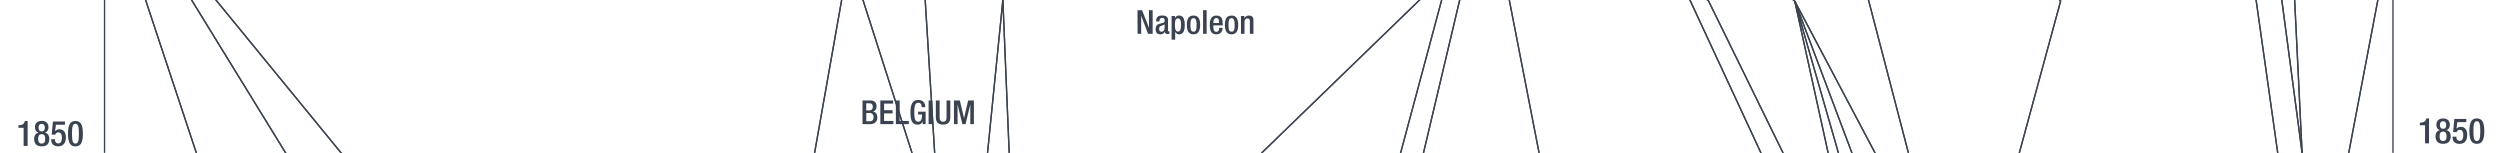<svg xmlns="http://www.w3.org/2000/svg" viewBox="0 0 1847.91 113"><title>ce1850text</title><g id="YEARS"><g id="Right"><path d="M1792.5,105.94V92.58h-3.82V90.65h.28c1.77,0,3.8-.44,4.35-2.75v-.37h2.15v18.41Z" fill="#3b4351"/><path d="M1800.27,100.79c0-2.73,1.3-4.21,3.15-4.6v0c-1.59-.55-2.55-1.77-2.55-4,0-2.89,1.87-4.63,5-4.63s5,1.74,5,4.63c0,2.21-1,3.43-2.55,4v0c1.85.39,3.15,1.87,3.15,4.6,0,3.64-1.79,5.51-5.56,5.51S1800.27,104.43,1800.27,100.79Zm5.57,3.43c2.08,0,2.6-1.53,2.6-3.48s-.52-3.48-2.6-3.48-2.6,1.53-2.6,3.48S1803.76,104.22,1805.84,104.22Zm0-9c1.84,0,2.31-1.36,2.31-2.81s-.47-2.76-2.31-2.76-2.32,1.3-2.32,2.76S1804,95.18,1805.84,95.18Z" fill="#3b4351"/><path d="M1812.91,101h2.81v.5a2.35,2.35,0,0,0,2.41,2.6c2.08,0,2.63-2,2.63-4.19s-.57-3.92-2.47-3.92a2.35,2.35,0,0,0-2.42,1.69l-2.62-.11.91-9.64H1823v2.36h-6.65l-.6,4.84,0,.05a4.06,4.06,0,0,1,3.09-1.43c3.85,0,4.81,3.25,4.81,6.08,0,3.7-1.69,6.5-5.66,6.5-3.31,0-5.15-1.69-5.15-4.94Z" fill="#3b4351"/><path d="M1830.8,87.53c3.53,0,5.51,2.21,5.51,9.39s-2,9.38-5.51,9.38-5.52-2.21-5.52-9.38S1827.26,87.53,1830.8,87.53Zm0,16.69c2,0,2.54-2,2.54-7.3s-.54-7.31-2.54-7.31-2.55,2-2.55,7.31S1828.79,104.22,1830.8,104.22Z" fill="#3b4351"/></g><g id="left"><path d="M17.46,107.85V94.48H13.64V92.56h.29c1.77,0,3.79-.44,4.34-2.76v-.36h2.16v18.41Z" fill="#3b4351"/><path d="M25.24,102.7c0-2.73,1.3-4.21,3.14-4.6V98c-1.58-.54-2.54-1.76-2.54-4,0-2.89,1.87-4.63,5-4.63s5,1.74,5,4.63c0,2.21-1,3.43-2.55,4v.06c1.85.39,3.15,1.87,3.15,4.6,0,3.64-1.8,5.51-5.57,5.51S25.24,106.34,25.24,102.7Zm5.56,3.43c2.08,0,2.6-1.53,2.6-3.48s-.52-3.49-2.6-3.49-2.6,1.54-2.6,3.49S28.72,106.13,30.8,106.13Zm0-9c1.85,0,2.32-1.35,2.32-2.8s-.47-2.76-2.32-2.76-2.31,1.3-2.31,2.76S29,97.08,30.8,97.08Z" fill="#3b4351"/><path d="M37.87,102.88h2.81v.49A2.36,2.36,0,0,0,43.1,106c2.08,0,2.63-2,2.63-4.19s-.58-3.93-2.48-3.93a2.35,2.35,0,0,0-2.41,1.69l-2.63-.1.91-9.65H48v2.37H41.33L40.73,97l.06,0a4,4,0,0,1,3.09-1.43c3.85,0,4.81,3.25,4.81,6.08,0,3.69-1.69,6.5-5.67,6.5-3.3,0-5.15-1.69-5.15-4.94Z" fill="#3b4351"/><path d="M55.76,89.44c3.54,0,5.51,2.21,5.51,9.39s-2,9.38-5.51,9.38-5.51-2.21-5.51-9.38S52.22,89.44,55.76,89.44Zm0,16.69c2,0,2.55-2,2.55-7.3s-.55-7.31-2.55-7.31-2.55,2-2.55,7.31S53.76,106.13,55.76,106.13Z" fill="#3b4351"/></g></g><g id="Nation_OUtlines" data-name="Nation OUtlines"><polygon id="Indians" points="1372.19 -6178.66 1294.19 -6292.83 1285.19 -6405.83 1313.69 -6516.83 1348.19 -6629.83 1310.69 -6743.83 1298.69 -6853.83 1313.69 -6965.83 1345.19 -7077.83 1325.69 -7191.83 1343.69 -7305.83 1417.19 -7416.83 1400.69 -7529.91 1429.19 -7642.83 1419.27 -7758.1 1387.19 -7869.83 1387.19 -7981.83 1438.19 -8092.33 1462.18 -8204.33 1480.18 -8317.37 1445.82 -8427.66 1411.11 -8539.66 1545.86 -8539.66 1580.1 -8427.66 1593.12 -8317.43 1552.12 -8204.33 1514.62 -8092.33 1514.12 -7982.16 1553.12 -7870.1 1548.12 -7757.83 1519.62 -7642.83 1534.12 -7529.16 1575.12 -7416.83 1559.62 -7305.83 1564.12 -7192.1 1534.62 -7077.83 1486.12 -6965.83 1465.12 -6853.83 1471.12 -6744.66 1502.12 -6630.66 1508.12 -6516.83 1534.62 -6405.83 1542.77 -6326.97 1555.62 -6178.66 1554.62 -6069.83 1567.12 -5957.83 1542.12 -5843.1 1498.12 -5732.83 1490.62 -5620.83 1513.12 -5508.83 1568.62 -5397.83 1544.12 -5284.83 1530.62 -5169.1 1523.62 -5057.1 1532.62 -4944.83 1565.12 -4834.83 1543.62 -4722.83 1514.12 -4607.83 1490.12 -4498.1 1495.62 -4383.83 1517.12 -4270.16 1528.12 -4164.83 1580.62 -4052.16 1578.12 -3936.16 1578.12 -3825.66 1560.12 -3714.1 1526.62 -3598.83 1467.62 -3484.83 1381.62 -3373.1 1270.62 -3262.83 1090.12 -3150.1 860.62 -3041.83 1302.12 -2926.83 1377.03 -2814.83 1550.62 -2701.83 1519.62 -2592 1476.12 -2479 1516.13 -2365 1534.62 -2252.66 1552.65 -2142 1585.62 -2028.1 1620.12 -1913 1650.12 -1802 1630.62 -1694.1 1622.45 -1577.1 1565.62 -1466 1402.62 -1352.66 1173.62 -1240 1148.62 -1129 1334.62 -1014 1283.62 -900 1344.62 -791 1544.62 -678 1602.62 -563.66 1627.62 -452 1674.62 -339.1 1627.62 -224 1634.62 -112 1686.62 0 1701.62 113 1620.12 225 1606.12 336 1606.12 449.83 1552.62 449.83 1549.52 336 1569.62 225 1683.62 113 1667.62 0 1607.62 -112 1596.62 -224.66 1617.62 -339 1584.62 -452 1562.62 -564 1507.62 -678 1304.62 -791.1 1225.62 -900.1 1236.97 -937.05 1264.87 -1014 1082.62 -1129 1084.2 -1239.49 1323.62 -1352 1500.47 -1466.1 1573.62 -1577 1600.62 -1694 1604.62 -1802 1569.62 -1913 1514.62 -2028 1447.62 -2142.1 1418.62 -2254 1404.62 -2365 1367.62 -2479 1397.62 -2592 1418.62 -2702.1 1339.62 -2815.1 1246.62 -2926.83 748.62 -3041.83 753.62 -3149.83 910.76 -3262.83 1053.62 -3372.83 1195.2 -3484.83 1311.62 -3599.66 1353.62 -3713.83 1348.62 -3824.83 1364.62 -3936.66 1406.62 -4051.83 1401.62 -4164.83 1429.62 -4269.83 1394.62 -4384.1 1393.2 -4497.83 1391.82 -4608.1 1437.52 -4722.83 1513.62 -4835.1 1505.64 -4944.83 1472.62 -5056.66 1447.62 -5168.83 1440.63 -5284.83 1462.62 -5397.83 1391.1 -5508.83 1348.62 -5620.83 1332.62 -5732.83 1376.98 -5842.83 1375.34 -5958.1 1373.74 -6070.1 1372.19 -6178.66" fill="none" stroke="#3b4351" stroke-miterlimit="10"/><polygon id="Chinese" points="1610.76 -6180.1 1609.69 -6293.1 1608.62 -6406.16 1585.12 -6516.83 1551.62 -6629.83 1509.12 -6743.83 1538.12 -6854.1 1586.62 -6966.1 1616.12 -7077.83 1645.62 -7192.1 1697.12 -7306.1 1714.62 -7417.16 1689.12 -7528.83 1700.12 -7642.83 1676.62 -7757.83 1650.62 -7870.16 1630.62 -7981.83 1620.62 -8092.33 1646.62 -8204.33 1667.62 -8316.99 1651.62 -8427.66 1633.99 -8539.66 1768.79 -8539.66 1768.79 -339 1768.79 -224.1 1766.12 -112 1757.62 0 1736.12 112.9 1676.12 224.9 1661.12 336 1663.62 449.83 1606.12 449.83 1606.12 335.9 1620.12 225 1701.62 113 1696.12 -0.16 1654.12 -112 1681.62 -224 1739.62 -339.1 1748.62 -452.16 1744.12 -564.16 1685.62 -678 1615.12 -788.66 1636.12 -900 1738.62 -1014 1761.12 -1129 1758.62 -1240 1732.12 -1352 1695.62 -1466 1667.62 -1577 1651.12 -1694 1650.12 -1802 1620.12 -1913 1585.62 -2028.1 1552.62 -2142.1 1535.12 -2254 1516.12 -2365.1 1476.12 -2479 1542.12 -2592 1625.62 -2702.16 1668.12 -2815.16 1666.12 -2926.83 1673.62 -3041.83 1653.62 -3149.83 1602.12 -3263.1 1534.12 -3373.1 1564.12 -3484.83 1598.12 -3599.1 1612.12 -3713.83 1611.01 -3825.1 1592.62 -3936.1 1609.25 -4051.83 1616.07 -4164.83 1553.62 -4269.83 1529.62 -4383.83 1528.62 -4498.1 1555.62 -4607.83 1612.12 -4722.83 1621.12 -4834.83 1587.12 -4944.83 1567.62 -5056.83 1576.62 -5168.83 1571.12 -5284.83 1584.62 -5398.1 1558.62 -5508.83 1545.62 -5621.1 1557.62 -5733.1 1599.62 -5842.83 1625.12 -5958.1 1613.62 -6070.1 1610.76 -6180.1" fill="none" stroke="#3b4351" stroke-miterlimit="10"/><polygon id="Denmark" points="916.62 449.83 927.62 449.83 926.37 336 701.12 225 690.87 113 683.87 0 637.87 -112 522.37 -224 457.37 -339 426.62 -452 299.62 -564 273.62 -678 281.62 -791 289.12 -900 302.12 -1014 296.87 -1129 275.62 -1240 253.62 -1352 226.62 -1466 210.62 -1577 199.62 -1802 199.37 -1913 291.37 -2028 277.29 -2142 235.95 -2254 188.87 -2365 180.62 -2479 142.62 -2592 139.95 -2701.83 120.62 -2814.83 99.95 -2926.83 73.12 -3041.83 90.34 -2926.83 107.12 -2814.83 118.37 -2701.83 120.37 -2592 122.62 -2479 125.87 -2365 158.37 -2254 185.87 -2142 183.62 -2028 127.62 -1913 119.62 -1802 119.12 -1694 156.87 -1577 188.62 -1466 212.62 -1352 252.37 -1240 277.87 -1129 283.37 -1014 267.12 -900 248.87 -791 213.87 -678 234.37 -564 312.12 -452 398.12 -339 458.87 -224 593.37 -112 637.87 0 674.12 113 691.37 225 915.37 336 916.62 449.83" fill="none" stroke="#3b4351" stroke-miterlimit="10"/><polygon id="England" points="874.62 449.83 688.95 449.83 687.95 336 439.12 225 252.12 113 159.62 0 111.62 -112 93.62 -224 86.12 -339 84.62 -452 86.95 -564 98.28 -678 116.95 -791 114.62 -900 122.62 -1014 120.62 -1129 108.28 -1240 100.16 -1352 107.95 -1466 107.95 -1577 77.28 -1694 73.12 -3041.83 90.34 -2926.83 93.44 -2814.83 96.58 -2701.83 99.62 -2592 91.95 -2365 94.28 -2254 98.62 -2142 120.28 -2028 89.28 -1913 84.28 -1802 96.28 -1694 133.28 -1577 160.95 -1466 172.95 -1352 208.95 -1240 223.62 -1129 228.28 -1014 211.62 -900 201.62 -791 189.95 -678 193.28 -564 235.28 -452 248.62 -339 348.62 -224 562.62 -112 622.12 0 602.12 113 652.12 225 872.95 336 874.62 449.83" fill="none" stroke="#3b4351" stroke-miterlimit="10"/><polygon id="United_States" data-name="United States" points="348.62 225 211.12 113 141.62 0 111.62 -112 93.62 -224 86.12 -339 84.62 -452 79.62 -339 82.62 -224 87.62 -112 107.62 0 145.12 113 167.12 225 198.12 336 200.12 449.83 500.37 449.83 500.37 336 348.62 225" fill="none" stroke="#3b4351" stroke-miterlimit="10"/><polygon id="United_Kingdom" data-name="United Kingdom" points="687.95 336 439.12 225 252.12 113 159.62 0 111.62 -112 141.62 0 211.12 113 348.62 225 500.37 336 500.37 449.83 688.95 449.83 687.95 336" fill="none" stroke="#3b4351" stroke-miterlimit="10"/><polygon id="South_America" data-name="South America" points="108.28 -1240 120.62 -1129 122.62 -1014 114.62 -900 116.95 -791 98.28 -678 86.95 -564 84.62 -452 79.62 -339 82.62 -224 87.62 -112 107.62 0 145.12 113 167.12 225 198.12 336 200.12 449.83 77.28 449.83 77.28 -1694 107.95 -1577 107.95 -1466 100.16 -1352 108.28 -1240" fill="none" stroke="#3b4351" stroke-miterlimit="10"/><polygon id="France" points="674.34 -452 785.95 -339.33 815.95 -224 963.28 -112 1049.29 0 932.62 113 899.28 225 1099.75 337 1102.12 449.83 946.74 449.83 946.24 336 748.62 225 745.95 113 741.28 0 711.95 -112 643.28 -224 613.28 -339 535.95 -452 385.29 -564 317.95 -678 311.95 -791 310.62 -900 321.29 -1014 314.62 -1129 275.62 -1240 253.62 -1352 258.62 -1463.33 325.29 -1577 314.62 -1694 286.62 -1802 249.62 -1913 291.37 -2028 409.62 -2028 362.62 -1913 373.95 -1802 423.58 -1694 444.62 -1577 381.95 -1463.33 347.12 -1352 361.29 -1240 384.62 -1129 391.95 -1014 365.95 -900 379.95 -791 391.29 -678 491.95 -564 674.34 -452" fill="none" stroke="#3b4351" stroke-miterlimit="10"/><polygon id="Franks_to_Holy_Roman_Empire" data-name="Franks to Holy Roman Empire" points="594.62 -1352 505.62 -1240 482.62 -1129 599.12 -1014 617.12 -900 639.62 -791 772.62 -678 953.62 -564 1131.62 -452 1201.62 -339 1109.12 -224 1144.62 -112 1249.12 0 1301.62 113 1217.12 225 1288.12 336 1290.62 449.83 1234.62 449.83 1232.12 336 1140.12 224.91 1137.62 113 1115.62 0 1053.62 -112 973.12 -224 1064.12 -339 953.62 -452 741.12 -564 577.12 -678 525.62 -791 418.62 -900 417.62 -1014 407.62 -1129 385.62 -1240 406.62 -1352 421.62 -1462.33 466.62 -1577 441.95 -1694 373.95 -1802 371.78 -1823.31 362.62 -1913 409.62 -2028 559.62 -2028 626.73 -1913 742.62 -1802 897.74 -1694 874.62 -1577 818.62 -1465.4 594.62 -1352" fill="none" stroke="#3b4351" stroke-miterlimit="10"/><polygon id="Holland" points="613.28 -339 643.28 -224 711.95 -112 741.28 0 729.95 113 732.62 225 935.28 336 937.12 449.83 927.62 449.83 926.37 336 701.12 225 690.87 113 683.87 0 637.87 -112 522.37 -224 457.37 -339 426.62 -452 299.62 -564 273.62 -678 281.62 -791 289.12 -900 302.12 -1014 296.87 -1129 275.62 -1240 314.62 -1129 321.29 -1014 310.62 -900 311.95 -791 317.95 -678 385.29 -564 535.95 -452 613.28 -339" fill="none" stroke="#3b4351" stroke-miterlimit="10"/><polygon id="Belgium_2" data-name="Belgium 2" points="748.62 225 946.24 336 946.74 449.83 937.12 449.83 935.28 336 732.62 225 729.95 113 741.28 0 745.95 113 748.62 225" fill="none" stroke="#3b4351" stroke-miterlimit="10"/><polygon id="Sweden" points="691.37 225 673.95 225 893.62 336 895.28 449.83 874.62 449.83 872.95 336 652.12 225 602.12 113 622.12 0 562.62 -112 348.62 -224 248.62 -339 235.28 -452 193.28 -564 189.95 -678 201.62 -791 211.62 -900 228.28 -1014 223.62 -1129 208.95 -1240 172.95 -1352 160.95 -1466 186.86 -1352 220.95 -1240 252.95 -1129 258.95 -1014 243.95 -900 222.62 -791 213.87 -678 234.37 -564 312.12 -452 398.12 -339 458.87 -224 593.37 -112 637.87 0 674.12 113 691.37 225" fill="none" stroke="#3b4351" stroke-miterlimit="10"/><polygon id="Japan" points="1676.12 224.9 1736.12 112.9 1757.62 0 1766.12 -112 1768.79 -224.1 1768.79 -339 1768.79 449.83 1663.62 449.83 1661.12 336 1676.12 224.9" fill="none" stroke="#3b4351" stroke-miterlimit="10"/><polygon points="1523.12 0.84 1446.62 -112 1405.12 -223.44 1442.62 -339 1396.62 -452 1391.62 -564 1351.62 -678 1183.62 -791 1092.62 -900 1124.29 -1014 970.62 -1129 1005.12 -1240 1166.62 -1352 1313.55 -1463.05 1315.29 -1463 1317.44 -1466 1317.44 -1466 1317.44 -1466 1397.29 -1577 1463.95 -1694 1481.95 -1802 1488.62 -1913 1453.62 -2028 1382.62 -1913 1328.62 -1802 1225.12 -1694 1161.29 -1577 1218.62 -1466 1218.62 -1466 1218.62 -1466 1131.95 -1352 936.62 -1240 798.62 -1129 819.28 -1014 759.95 -900 849.28 -791 947.12 -678 1111.12 -564 1208.62 -452 1293.62 -339 1244.12 -223.44 1280.62 -112 1381.12 0 1410.62 113 1358.62 225 1436.62 336 1436.62 449.83 1467.62 449.83 1467.62 336 1423.62 225 1492.62 113 1523.12 0.84" fill="none" stroke="#3b4351" stroke-miterlimit="10"/><polygon id="Germany" points="1234.62 449.83 1126.95 449.83 1125.62 336 969.62 225 1052.2 113 1078.95 0 1015.62 -112 946.95 -224 1064.12 -339 973.12 -224 1053.62 -112 1115.62 0 1137.62 113 1140.12 224.91 1232.12 336 1234.62 449.83" fill="none" stroke="#3b4351" stroke-miterlimit="10"/><polygon id="Spain" points="1117.95 337.42 1119.29 449.83 1102.12 449.83 1099.75 337 899.28 225 932.62 113 1049.29 0 963.28 -112 815.95 -224 785.95 -339.33 674.34 -452 491.95 -564 391.29 -678 379.95 -791 365.95 -900 391.95 -1014 384.62 -1129 361.29 -1240 347.12 -1352 383.43 -1466 444.62 -1577 423.58 -1694 373.95 -1802 441.95 -1694 466.62 -1577 423.06 -1466 406.62 -1352 385.62 -1240 407.62 -1129 417.62 -1014 401.95 -900 463.29 -791 491.29 -678 631.28 -563.59 844.62 -452 937.12 -337.66 922.62 -224 997.95 -112 1065.62 0 1035.29 113 959.28 225 1117.95 337.42" fill="none" stroke="#3b4351" stroke-miterlimit="10"/><polygon id="Portugal" points="946.95 -224 1015.62 -112 1078.95 0 1052.2 113 969.62 225 1125.62 336 1126.95 449.83 1119.29 449.83 1117.95 337.42 959.28 225 1035.29 113 1065.62 0 997.95 -112 922.62 -224 937.12 -337.66 844.62 -452 631.28 -563.59 491.29 -678 463.29 -791 401.95 -900 417.62 -1014 418.62 -900 525.62 -791 577.12 -678 741.12 -564 953.62 -452 1064.12 -339 946.95 -224" fill="none" stroke="#3b4351" stroke-miterlimit="10"/><polygon id="Italy" points="586.62 -1129 689.38 -1014 692.62 -900 809.62 -791 841.12 -678 1022.62 -564 1162.87 -452 1238.87 -339 1147.62 -224 1196.12 -112 1326.62 0.84 1351.29 113 1294.95 225 1361.29 336 1361.29 449.83 1303.29 449.83 1300.29 336 1229.95 225 1317.95 113 1262.95 0.84 1153.29 -112 1109.12 -224 1201.62 -339 1131.62 -452 970.62 -564 797.62 -678 753.62 -791 632.89 -900 610.34 -1014 505.62 -1129 505.62 -1240 594.62 -1352 818.62 -1465.4 874.62 -1577 851.12 -1466 663.53 -1352 584.12 -1240 586.62 -1129" fill="none" stroke="#3b4351" stroke-miterlimit="10"/><polygon id="Russia" points="1552.62 449.83 1467.62 449.83 1467.62 336 1423.62 225 1492.62 113 1523.12 0.84 1471.87 -112 1443.87 -224 1536.12 -338.66 1518.87 -452 1513.87 -564 1454.87 -678 1270.87 -791 1200.12 -900 1264.87 -1014 1225.62 -900.1 1304.62 -791.1 1507.62 -678 1562.62 -564 1584.62 -452 1617.62 -339 1596.62 -224.66 1607.62 -112 1667.62 0 1683.62 113 1569.62 225 1549.52 336 1552.62 449.83" fill="none" stroke="#3b4351" stroke-miterlimit="10"/><polygon id="POland" points="1518.87 -452 1536.12 -338.66 1443.87 -224 1471.87 -112 1523.12 0.84 1446.62 -112 1405.12 -223.44 1442.62 -339 1396.62 -452 1391.62 -564 1351.62 -678 1183.62 -791 1155.87 -900 1195.12 -1014 1027.37 -1129 1026.12 -1240 1082.62 -1129 1264.87 -1014 1200.12 -900 1270.87 -791 1454.87 -678 1513.87 -564 1518.87 -452" fill="none" stroke="#3b4351" stroke-miterlimit="10"/><polygon id="Mogolians" points="1334.62 -1014 1148.62 -1129 1173.62 -1240 1402.62 -1352.66 1565.62 -1466 1622.45 -1577.1 1630.62 -1694.1 1650.12 -1802 1651.12 -1694 1667.62 -1577 1695.62 -1466 1732.12 -1352 1758.62 -1240 1761.12 -1129 1738.62 -1014 1636.12 -900 1615.56 -791 1685.62 -678 1744.12 -564.16 1748.42 -449.72 1739.62 -339.1 1681.62 -224 1654.12 -112 1696.12 -0.16 1701.62 113 1686.62 0 1634.62 -112 1627.62 -224 1674.62 -339.1 1627.62 -452 1602.62 -563.66 1544.62 -678 1344.62 -791 1283.62 -900 1334.62 -1014" fill="none" stroke="#3b4351" stroke-miterlimit="10"/><polygon points="1111.12 -564 1208.62 -452 1293.62 -339 1244.12 -223.44 1280.62 -112 1381.12 0 1410.62 113 1358.62 225 1436.62 336 1436.62 449.83 1425.29 449.83 1424.62 336 1347.62 225 1385.95 113 1326.62 0.84 1196.12 -112 1158.4 -224 1257.37 -339 1169.87 -452 1030.37 -564 854.62 -678 849.28 -791 947.12 -678 1111.12 -564" fill="none" stroke="#3b4351" stroke-miterlimit="10"/><polygon id="Perisa" points="1425.29 449.83 1386.62 449.83 1384.62 336 1308.12 225 1368.87 113 1326.62 0.84 1385.95 113 1347.62 225 1424.62 336 1425.29 449.83" fill="none" stroke="#3b4351" stroke-miterlimit="10"/><polygon id="Greece" points="1386.62 449.83 1373.37 449.83 1373.37 336 1300.12 225 1358.87 113 1326.62 0.84 1368.87 113 1308.12 225 1384.62 336 1386.62 449.83" fill="none" stroke="#3b4351" stroke-miterlimit="10"/><polygon id="Bulgaria" points="1373.37 449.83 1361.29 449.83 1361.29 336 1294.95 225 1351.29 113 1326.62 0.84 1358.87 113 1300.12 225 1373.37 336 1373.37 449.83" fill="none" stroke="#3b4351" stroke-miterlimit="10"/><polygon id="Serb-Croat" points="1301.62 449.83 1290.62 449.83 1288.12 336 1217.12 225 1301.62 113 1249.12 0 1144.62 -112 1109.12 -224 1153.29 -112 1262.95 0.84 1317.95 113 1229.95 225 1300.29 336 1301.62 449.83" fill="none" stroke="#3b4351" stroke-miterlimit="10"/></g><g id="Text"><g id="England_Norway_Denmark" data-name="England Norway Denmark"><path d="M637.54,74.25h5.66c2.62,0,4.71,1.17,4.71,4.24,0,2.1-.86,3.43-2.58,4v.05c1.91.34,3.14,1.49,3.14,4.46s-2.11,4.77-5.39,4.77h-5.54Zm5,7.37a2.45,2.45,0,0,0,2.57-2.77c0-2.08-1.25-2.5-2.82-2.5h-2v5.27Zm.56,8c1.67,0,2.58-1.06,2.58-3.09a2.66,2.66,0,0,0-2.75-3h-2.6v6.06Z" fill="#3b4351"/><path d="M650.7,74.25h9.46V76.6h-6.67v4.85h6.27V83.8h-6.27v5.59h6.86v2.35H650.7Z" fill="#3b4351"/><path d="M662.16,74.25H665V89.39h6.76v2.35h-9.56Z" fill="#3b4351"/><path d="M682,89.71h0a3.64,3.64,0,0,1-3.82,2.38c-3.83,0-5.2-2.85-5.2-9.09s1.77-9.1,5.81-9.1a4.76,4.76,0,0,1,5.12,5v.32h-2.65v-.42c0-1.29-.54-2.84-2.45-2.84s-3,1.32-3,6.91.94,7.06,2.82,7.06c2.13,0,2.92-1.52,2.92-5.34h-2.94V82.53h5.59v9.21H682Z" fill="#3b4351"/><path d="M686.39,74.25h2.79V91.74h-2.79Z" fill="#3b4351"/><path d="M694.53,74.25V86.79c0,2.23.88,3.19,2.57,3.19s2.55-1,2.55-3.19V74.25h2.79V86.57c0,4.05-2,5.52-5.34,5.52s-5.37-1.47-5.37-5.52V74.25Z" fill="#3b4351"/><path d="M705.11,74.25h4.36l3.09,13h.05l3-13h4.26V91.74h-2.65V77.19h0l-3.52,14.55h-2.36L707.8,77.19h0V91.74h-2.65Z" fill="#3b4351"/></g><g id="France-2" data-name="France"><path d="M840.78,7.53h3.4l5.08,13h0v-13H852V25h-3.4l-5.08-13.39h0V25h-2.65Z" fill="#3b4351"/><path d="M863.32,22.28c0,.49.29.93.69.93a1,1,0,0,0,.44-.07v1.71a2.74,2.74,0,0,1-1.3.32c-1.18,0-2.16-.46-2.23-1.74h0a3.41,3.41,0,0,1-3.28,1.94c-2.14,0-3.43-1.15-3.43-3.7,0-2.94,1.29-3.56,3.06-4.14l2.06-.57c1-.27,1.54-.54,1.54-1.69s-.42-2-1.81-2c-1.77,0-2,1.25-2,2.52h-2.5c0-2.81,1.15-4.33,4.63-4.33,2.33,0,4.19.9,4.19,3.23Zm-2.5-4.21a21.14,21.14,0,0,1-2.94,1.22,2.17,2.17,0,0,0-1.08,2.13c0,1.11.54,2,1.64,2,1.6,0,2.38-1.18,2.38-3.14Z" fill="#3b4351"/><path d="M871.7,25.37a3,3,0,0,1-3-1.89h-.05v5.86H866V11.84h2.5v1.62h0a3.13,3.13,0,0,1,3-2c3,0,4.24,2.57,4.24,7.1C875.77,24.14,873.54,25.37,871.7,25.37Zm-1-11.76c-1.81,0-2.23,1.83-2.23,4.68,0,3.16.39,5,2.26,5,1.49,0,2.2-1.13,2.2-4.78C873,15.49,872.6,13.61,870.74,13.61Z" fill="#3b4351"/><path d="M877.28,18.43c0-4.11,1.08-6.93,4.9-6.93s4.93,2.82,4.93,6.93-1.28,6.94-4.93,6.94S877.28,22.55,877.28,18.43Zm4.9,5c1.94,0,2.28-1.62,2.28-5,0-2.91-.34-5-2.28-5s-2.25,2.06-2.25,5C879.93,21.79,880.3,23.41,882.18,23.41Z" fill="#3b4351"/><path d="M889.26,7.53h2.65V25h-2.65Z" fill="#3b4351"/><path d="M896.86,18.78v.76c0,1.76.22,4,2.2,4s2.11-2.13,2.11-2.94h2.5c0,3-1.76,4.76-4.63,4.76-2.16,0-4.83-.64-4.83-6.74,0-3.46.76-7.13,4.88-7.13,3.67,0,4.65,2.23,4.65,5.88v1.4ZM901.1,17v-.71c0-1.66-.54-2.94-2-2.94-1.66,0-2.2,1.67-2.2,3.38V17Z" fill="#3b4351"/><path d="M905.41,18.43c0-4.11,1.08-6.93,4.9-6.93s4.92,2.82,4.92,6.93-1.27,6.94-4.92,6.94S905.41,22.55,905.41,18.43Zm4.9,5c1.93,0,2.28-1.62,2.28-5,0-2.91-.35-5-2.28-5s-2.26,2.06-2.26,5C908.05,21.79,908.42,23.41,910.31,23.41Z" fill="#3b4351"/><path d="M917.27,11.84h2.5v1.54h.07a3.78,3.78,0,0,1,3.38-1.88c2,0,3.28.9,3.28,3.58V25h-2.64V16c0-1.76-.47-2.37-1.84-2.37-1.08,0-2.11.8-2.11,2.57V25h-2.64Z" fill="#3b4351"/></g></g></svg>